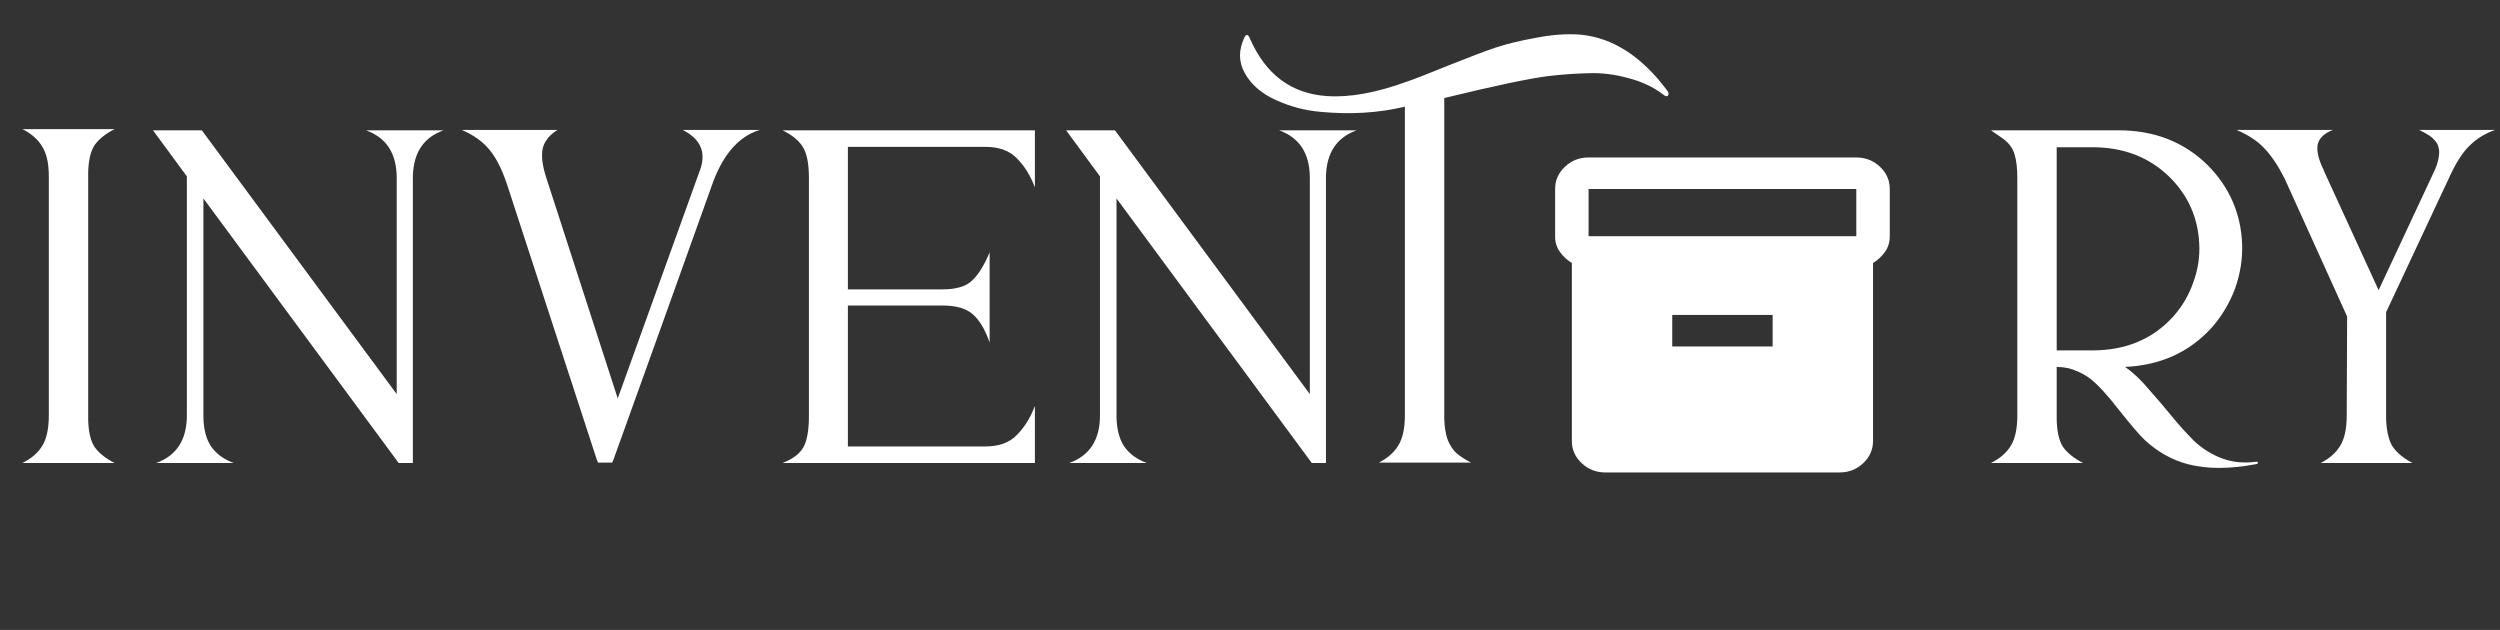 <svg width="127" height="32" viewBox="0 0 127 32" fill="none" xmlns="http://www.w3.org/2000/svg">
<rect x="0" y="0" width="127" height="32" fill="#333333" stroke="none"/>
<path d="M4.48 8.78C4.48 10.873 4.48 15.047 4.48 21.3C4.493 21.927 4.6 22.393 4.8 22.7C5.013 23.007 5.353 23.28 5.82 23.52H5.1H1.14C1.593 23.293 1.927 23.007 2.14 22.66C2.367 22.3 2.48 21.78 2.48 21.1V8.96C2.48 8.293 2.367 7.787 2.14 7.44C1.927 7.08 1.593 6.787 1.14 6.56H1.84H5.82C5.353 6.8 5.013 7.073 4.8 7.38C4.6 7.687 4.493 8.153 4.48 8.78ZM9.493 21.1C9.493 20.06 9.493 18.153 9.493 15.38C9.493 12.607 9.493 10.467 9.493 8.96L7.773 6.62H10.253L20.153 20.02C20.153 18.7 20.153 16.807 20.153 14.34C20.153 11.873 20.153 10.107 20.153 9.04C20.153 7.8 19.633 6.993 18.593 6.62H22.533C21.519 6.98 20.999 7.76 20.973 8.96C20.973 10.573 20.973 13 20.973 16.24C20.973 19.467 20.973 21.893 20.973 23.52H20.253L10.333 10.08C10.333 11.32 10.333 13.173 10.333 15.64C10.333 18.107 10.333 19.96 10.333 21.2C10.346 21.84 10.486 22.347 10.753 22.72C11.019 23.08 11.393 23.347 11.873 23.52H7.933C8.973 23.147 9.493 22.34 9.493 21.1ZM27.761 9.06L31.381 20.24L35.581 8.58C35.875 7.713 35.575 7.053 34.681 6.6H38.601C37.575 6.907 36.788 7.773 36.241 9.2C35.708 10.693 34.875 13.02 33.741 16.18C32.608 19.327 31.748 21.72 31.161 23.36L31.101 23.5H30.521H30.381L30.321 23.36C28.548 17.92 27.028 13.26 25.761 9.38C25.495 8.58 25.188 7.98 24.841 7.58C24.508 7.18 24.048 6.853 23.461 6.6H28.321C27.895 6.867 27.641 7.193 27.561 7.58C27.495 7.967 27.561 8.46 27.761 9.06ZM50.273 12.82V17.4C50.047 16.747 49.767 16.273 49.433 15.98C49.1 15.673 48.58 15.52 47.873 15.52H43.073V22.68C43.847 22.68 45.007 22.68 46.553 22.68C48.113 22.68 49.28 22.68 50.053 22.68C50.747 22.68 51.28 22.487 51.653 22.1C52.04 21.713 52.347 21.22 52.573 20.62V23.52H50.153H39.753C40.273 23.32 40.627 23.053 40.813 22.72C41 22.387 41.093 21.853 41.093 21.12V9.04C41.093 8.333 40.993 7.813 40.793 7.48C40.593 7.147 40.247 6.86 39.753 6.62H52.573V9.52C52.347 8.92 52.04 8.427 51.653 8.04C51.28 7.653 50.747 7.46 50.053 7.46C49.28 7.46 48.113 7.46 46.553 7.46C45.007 7.46 43.847 7.46 43.073 7.46V14.7H47.873C48.567 14.7 49.067 14.553 49.373 14.26C49.693 13.967 49.993 13.487 50.273 12.82ZM55.879 21.1C55.879 20.06 55.879 18.153 55.879 15.38C55.879 12.607 55.879 10.467 55.879 8.96L54.159 6.62H56.639L66.539 20.02C66.539 18.7 66.539 16.807 66.539 14.34C66.539 11.873 66.539 10.107 66.539 9.04C66.539 7.8 66.019 6.993 64.979 6.62H68.919C67.906 6.98 67.386 7.76 67.359 8.96C67.359 10.573 67.359 13 67.359 16.24C67.359 19.467 67.359 21.893 67.359 23.52H66.639L56.719 10.08C56.719 11.32 56.719 13.173 56.719 15.64C56.719 18.107 56.719 19.96 56.719 21.2C56.733 21.84 56.873 22.347 57.139 22.72C57.406 23.08 57.779 23.347 58.259 23.52H54.319C55.359 23.147 55.879 22.34 55.879 21.1ZM84.708 4.62C84.775 4.713 84.781 4.793 84.728 4.86C84.675 4.913 84.595 4.893 84.488 4.8C83.981 4.413 83.381 4.133 82.688 3.96C82.008 3.773 81.341 3.693 80.688 3.72C80.048 3.733 79.381 3.78 78.688 3.86C77.715 3.98 75.941 4.353 73.368 4.98C73.368 14.967 73.368 20.4 73.368 21.28C73.381 21.707 73.441 22.067 73.548 22.36C73.668 22.64 73.815 22.86 73.988 23.02C74.175 23.18 74.421 23.34 74.728 23.5H70.728H70.048C70.488 23.273 70.815 22.987 71.028 22.64C71.255 22.28 71.368 21.767 71.368 21.1C71.368 19.593 71.368 17.96 71.368 16.2C71.368 14.427 71.368 12.467 71.368 10.32C71.368 8.173 71.368 6.54 71.368 5.42C70.021 5.74 68.588 5.827 67.068 5.68C66.295 5.613 65.541 5.413 64.808 5.08C64.075 4.747 63.548 4.287 63.228 3.7C62.921 3.14 62.915 2.547 63.208 1.92C63.301 1.72 63.395 1.727 63.488 1.94C64.288 3.78 65.595 4.76 67.408 4.88C68.568 4.96 69.928 4.713 71.488 4.14C71.848 4.02 72.635 3.713 73.848 3.22C74.715 2.873 75.421 2.607 75.968 2.42C76.528 2.233 77.215 2.067 78.028 1.92C78.855 1.76 79.608 1.707 80.288 1.76C81.941 1.92 83.415 2.873 84.708 4.62Z" fill="white"/>
<path d="M79.85 22.4V13.36C79.609 13.213 79.407 13.027 79.244 12.8C79.081 12.573 78.999 12.307 79 12V9.6C79 9.16 79.167 8.783 79.5 8.47C79.833 8.156 80.233 7.999 80.7 8H94.3C94.767 8 95.168 8.157 95.501 8.47C95.834 8.784 96.001 9.161 96 9.6V12C96 12.307 95.918 12.573 95.755 12.8C95.592 13.027 95.39 13.213 95.15 13.36V22.4C95.15 22.84 94.983 23.217 94.65 23.53C94.317 23.844 93.917 24 93.45 24H81.55C81.082 24 80.682 23.843 80.349 23.53C80.016 23.216 79.849 22.84 79.85 22.4ZM94.3 12V9.6H80.7V12H94.3ZM84.95 17.6H90.05V16H84.95V17.6Z" fill="white"/>
<path d="M104.48 18.64V21.3C104.493 21.927 104.6 22.393 104.8 22.7C105.013 23.007 105.353 23.28 105.82 23.52H101.84H101.14C101.593 23.293 101.927 23.007 102.14 22.66C102.367 22.3 102.48 21.78 102.48 21.1C102.48 19.78 102.48 17.78 102.48 15.1C102.48 12.42 102.48 10.4 102.48 9.04C102.48 8.547 102.433 8.147 102.34 7.84C102.247 7.52 102.04 7.247 101.72 7.02L101.14 6.62H107.62C109.447 6.62 110.96 7.213 112.16 8.4C113.253 9.507 113.833 10.833 113.9 12.38C113.927 13.153 113.807 13.913 113.54 14.66C113.26 15.407 112.86 16.073 112.34 16.66C111.207 17.9 109.74 18.56 107.94 18.64C107.953 18.64 107.967 18.647 107.98 18.66C108.367 18.927 108.767 19.307 109.18 19.8C109.607 20.28 109.993 20.733 110.34 21.16C110.687 21.587 111.06 22 111.46 22.4C111.873 22.787 112.34 23.08 112.86 23.28C113.393 23.48 113.967 23.54 114.58 23.46C114.66 23.447 114.7 23.46 114.7 23.5C114.713 23.54 114.68 23.567 114.6 23.58C113.267 23.833 112.113 23.833 111.14 23.58C110.34 23.367 109.613 22.96 108.96 22.36C108.68 22.093 108.24 21.58 107.64 20.82C107.04 20.047 106.547 19.513 106.16 19.22C105.96 19.073 105.747 18.953 105.52 18.86C105.2 18.713 104.853 18.64 104.48 18.64ZM106.3 7.48H104.48V17.8H106.3C107.993 17.8 109.36 17.227 110.4 16.08C110.853 15.573 111.193 14.993 111.42 14.34C111.66 13.687 111.76 13.027 111.72 12.36C111.653 11.04 111.147 9.913 110.2 8.98C109.173 7.98 107.873 7.48 106.3 7.48ZM121.214 15.86V21.3C121.241 21.927 121.354 22.393 121.554 22.7C121.768 23.007 122.101 23.28 122.554 23.52H118.574H117.894C118.334 23.293 118.661 23.007 118.874 22.66C119.101 22.3 119.214 21.78 119.214 21.1C119.214 20.5 119.221 18.827 119.234 16.08L116.054 9.06C115.721 8.407 115.381 7.9 115.034 7.54C114.688 7.167 114.214 6.853 113.614 6.6C114.268 6.6 115.081 6.6 116.054 6.6C117.041 6.6 117.861 6.6 118.514 6.6C118.061 6.773 117.801 7.027 117.734 7.36C117.681 7.693 117.788 8.127 118.054 8.66V8.68L120.834 14.74L123.714 8.58C123.808 8.34 123.868 8.127 123.894 7.94C123.921 7.753 123.914 7.6 123.874 7.48C123.848 7.347 123.781 7.227 123.674 7.12C123.568 7 123.454 6.907 123.334 6.84C123.228 6.773 123.081 6.693 122.894 6.6H126.754C126.261 6.773 125.841 7.027 125.494 7.36C125.148 7.68 124.814 8.18 124.494 8.86L121.214 15.86Z" fill="white"/>
</svg>
